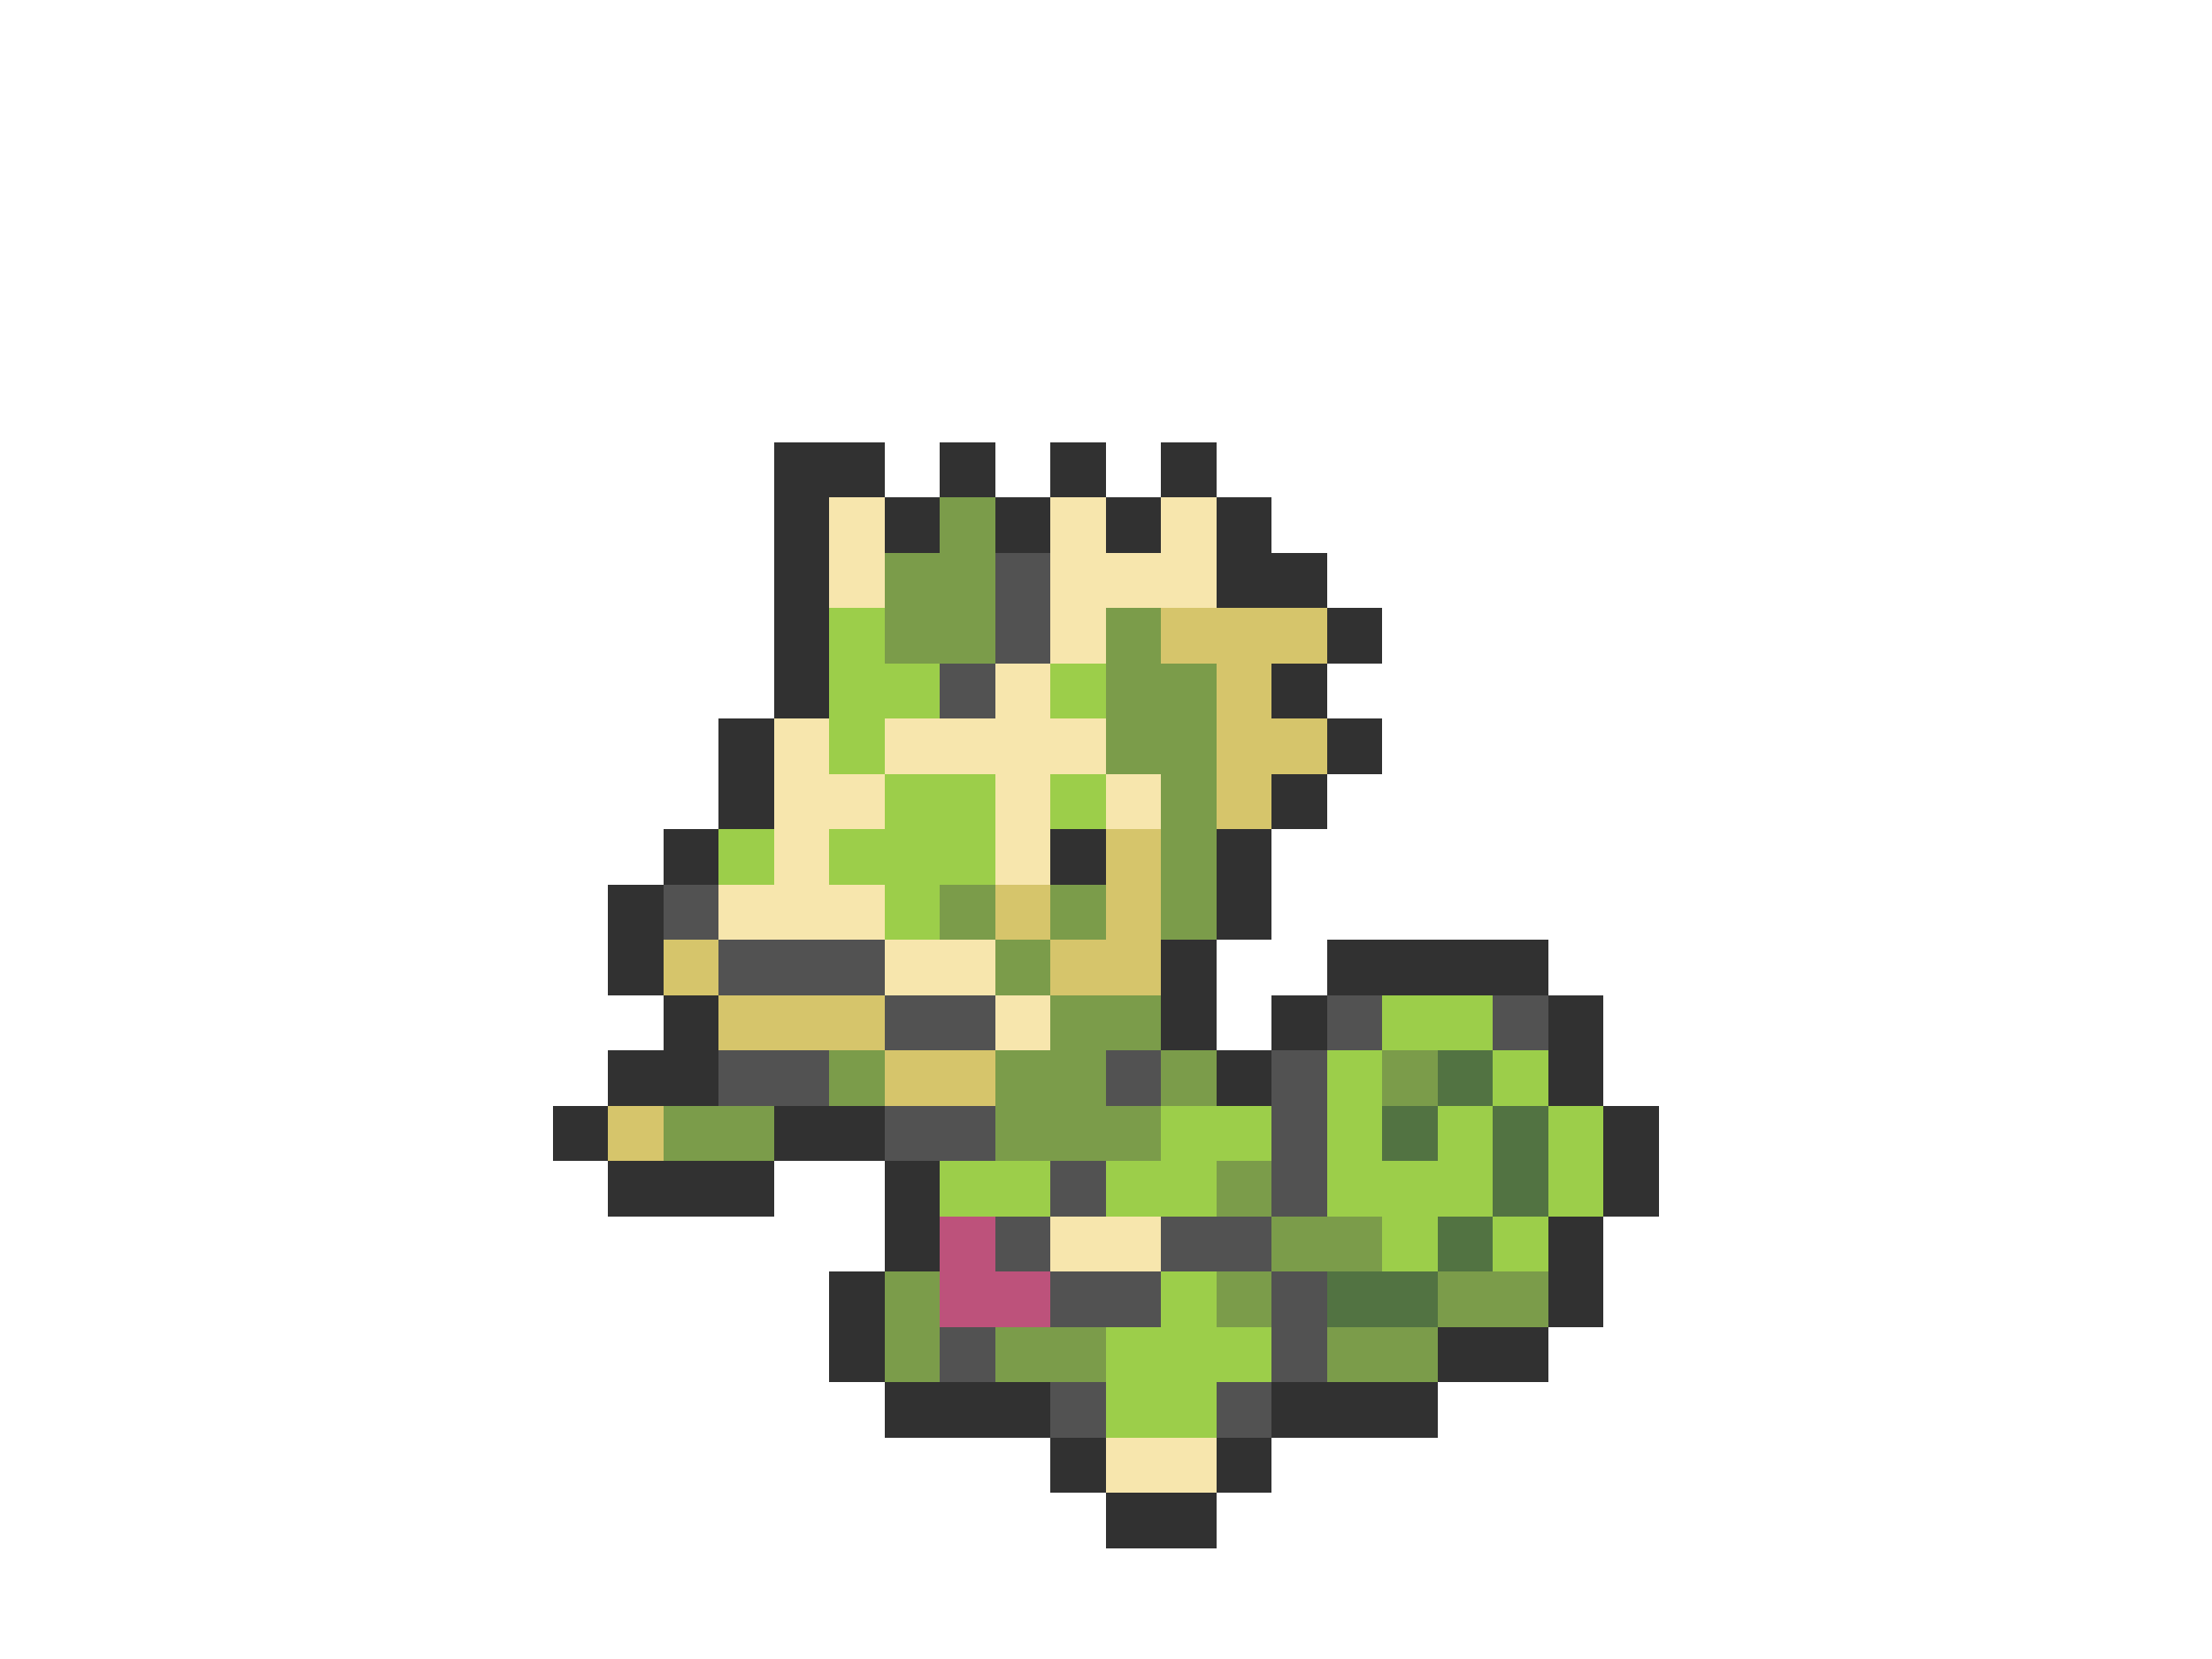 <svg xmlns="http://www.w3.org/2000/svg" viewBox="0 -0.5 40 30" shape-rendering="crispEdges">
<path stroke="#313131" d="M14 8h2M17 8h1M19 8h1M21 8h1M14 9h1M16 9h1M18 9h1M20 9h1M22 9h1M14 10h1M22 10h2M14 11h1M24 11h1M14 12h1M23 12h1M13 13h1M24 13h1M13 14h1M23 14h1M12 15h1M19 15h1M22 15h1M11 16h1M22 16h1M11 17h1M21 17h1M24 17h4M12 18h1M21 18h1M23 18h1M28 18h1M11 19h2M22 19h1M28 19h1M10 20h1M14 20h2M29 20h1M11 21h3M16 21h1M29 21h1M16 22h1M28 22h1M15 23h1M28 23h1M15 24h1M26 24h2M16 25h3M23 25h3M19 26h1M22 26h1M20 27h2" />
<path stroke="#f7e6ad" d="M15 9h1M19 9h1M21 9h1M15 10h1M19 10h3M19 11h1M18 12h1M14 13h1M16 13h4M14 14h2M18 14h1M20 14h1M14 15h1M18 15h1M13 16h3M16 17h2M18 18h1M19 22h2M20 26h2" />
<path stroke="#7b9c4a" d="M17 9h1M16 10h2M16 11h2M20 11h1M20 12h2M20 13h2M21 14h1M21 15h1M17 16h1M19 16h1M21 16h1M18 17h1M19 18h2M15 19h1M18 19h2M21 19h1M25 19h1M12 20h2M18 20h3M22 21h1M23 22h2M16 23h1M22 23h1M26 23h2M16 24h1M18 24h2M24 24h2" />
<path stroke="#525252" d="M18 10h1M18 11h1M17 12h1M12 16h1M13 17h3M16 18h2M24 18h1M27 18h1M13 19h2M20 19h1M23 19h1M16 20h2M23 20h1M19 21h1M23 21h1M18 22h1M21 22h2M19 23h2M23 23h1M17 24h1M23 24h1M19 25h1M22 25h1" />
<path stroke="#9cce4a" d="M15 11h1M15 12h2M19 12h1M15 13h1M16 14h2M19 14h1M13 15h1M15 15h3M16 16h1M25 18h2M24 19h1M27 19h1M21 20h2M24 20h1M26 20h1M28 20h1M17 21h2M20 21h2M24 21h3M28 21h1M25 22h1M27 22h1M21 23h1M20 24h3M20 25h2" />
<path stroke="#d6c56b" d="M21 11h3M22 12h1M22 13h2M22 14h1M20 15h1M18 16h1M20 16h1M12 17h1M19 17h2M13 18h3M16 19h2M11 20h1" />
<path stroke="#527342" d="M26 19h1M25 20h1M27 20h1M27 21h1M26 22h1M24 23h2" />
<path stroke="#bd527b" d="M17 22h1M17 23h2" />
</svg>